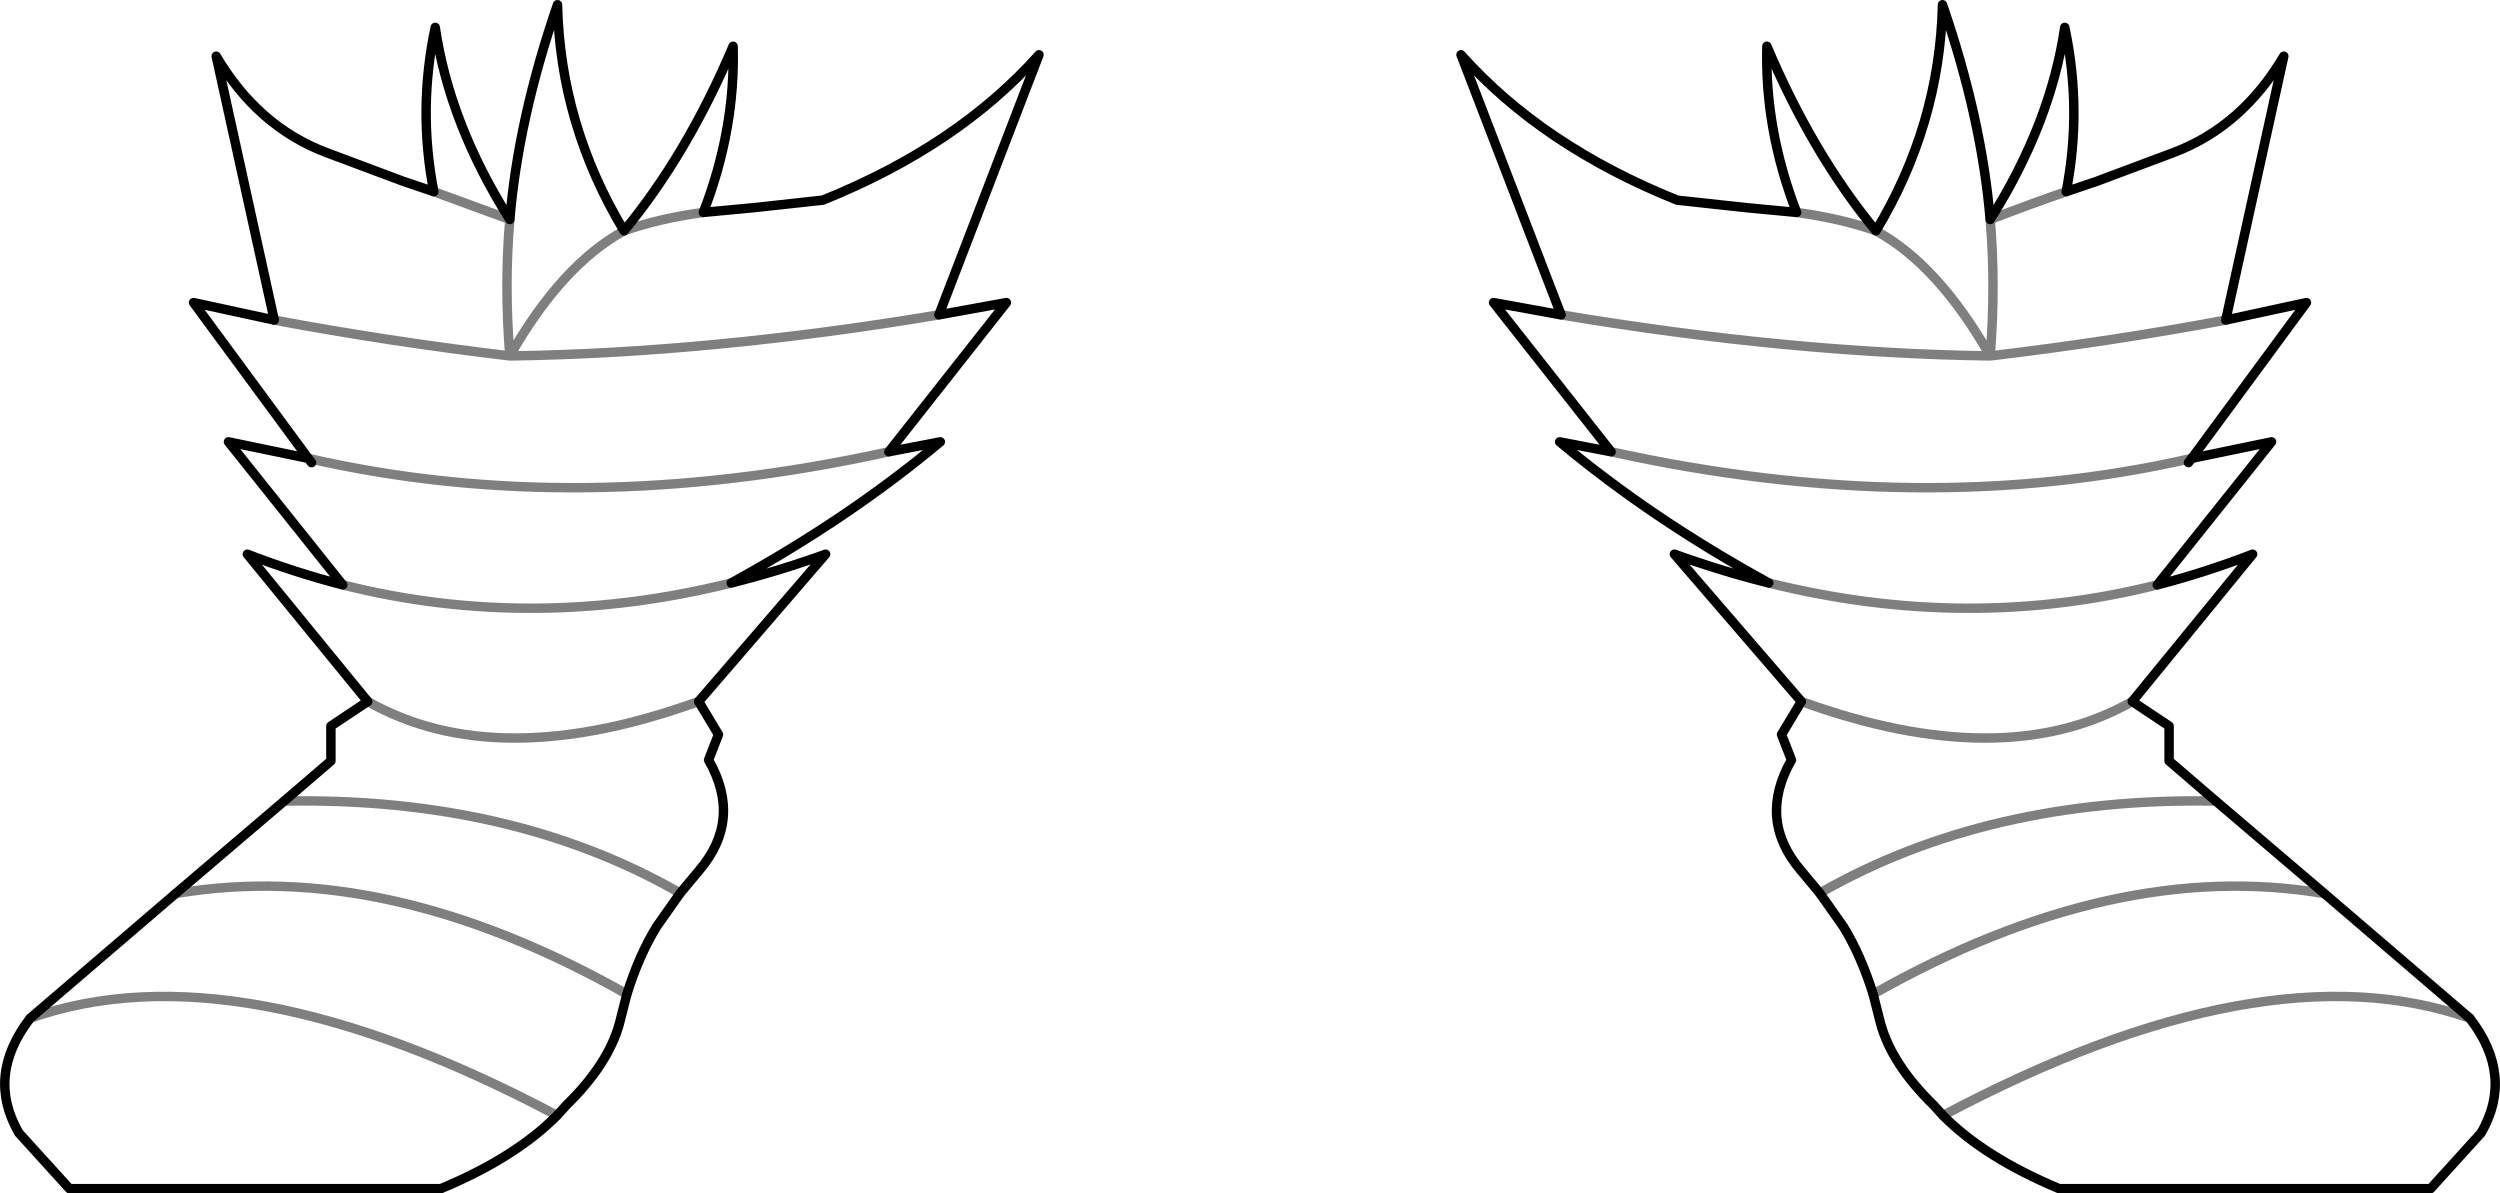<?xml version="1.0" encoding="UTF-8" standalone="no"?>
<svg xmlns:xlink="http://www.w3.org/1999/xlink" height="126.4px" width="264.8px" xmlns="http://www.w3.org/2000/svg">
  <g transform="matrix(1.0, 0.0, 0.0, 1.0, -267.5, -438.75)">
    <path d="M313.45 459.05 L321.5 462.0 M296.55 472.65 Q308.5 474.9 321.5 476.45 320.9 468.9 321.5 462.0 M300.15 487.3 Q328.7 493.85 361.65 486.6 M466.2 463.2 Q472.8 466.8 478.3 476.45 478.9 468.9 478.3 462.0 482.85 460.25 486.35 459.05 M466.2 463.2 Q462.55 461.9 457.8 461.25 M432.85 472.1 Q457.05 476.15 478.3 476.45 491.3 474.9 503.25 472.65 M342.0 461.25 Q337.25 461.9 333.6 463.2 327.0 466.8 321.5 476.45 342.75 476.15 366.95 472.1 M499.65 487.3 Q471.1 493.85 438.15 486.6 M529.1 546.6 Q507.25 538.9 473.3 556.9 M465.9 544.05 Q491.45 529.6 513.7 533.4 M502.2 523.6 Q478.05 523.15 460.25 533.35 M458.3 513.05 Q479.7 520.8 493.35 513.05 M496.0 500.7 Q475.95 505.75 454.85 500.5 M344.95 500.5 Q323.85 505.75 303.8 500.7 M306.45 513.05 Q320.1 520.8 341.5 513.05 M339.55 533.35 Q321.75 523.15 297.6 523.6 M270.7 546.6 Q292.55 538.9 326.5 556.9 M286.1 533.4 Q308.35 529.6 333.9 544.05" fill="none" stroke="#000000" stroke-linecap="round" stroke-linejoin="round" stroke-opacity="0.502" stroke-width="1.0"/>
    <path d="M321.5 462.0 Q315.1 451.85 313.6 441.65 311.75 450.35 313.45 459.05 L310.2 457.95 302.05 454.9 Q294.8 452.15 290.4 444.7 L296.55 472.65 M321.5 462.0 Q322.4 451.3 326.55 439.25 326.85 452.0 333.6 463.2 340.3 455.1 345.15 443.65 345.4 452.45 342.0 461.25 L347.3 460.75 354.65 459.95 Q368.95 454.2 377.55 444.55 L366.95 472.1 374.1 470.8 361.65 486.6 367.1 485.55 Q357.35 493.7 344.95 500.5 349.95 499.25 354.95 497.45 L341.5 513.05 343.6 516.55 342.55 519.25 Q346.15 525.55 341.55 530.95 L339.55 533.35 337.05 536.9 Q335.2 539.9 333.9 544.05 L333.1 547.2 Q331.9 551.5 327.5 555.8 L326.5 556.9 Q322.1 561.35 314.2 564.65 L274.85 564.65 269.5 558.75 Q266.0 552.7 270.7 546.6 L286.1 533.4 297.6 523.6 302.55 519.35 302.55 515.65 306.45 513.05 293.7 497.45 Q298.75 499.4 303.8 500.7 L291.7 485.55 300.15 487.3 288.0 470.8 296.55 472.65 M300.5 487.75 L300.15 487.3 M499.65 487.3 L508.1 485.55 496.0 500.7 Q501.05 499.4 506.1 497.45 L493.35 513.05 497.25 515.65 497.25 519.35 502.2 523.6 513.7 533.4 529.1 546.6 Q533.8 552.7 530.3 558.75 L524.95 564.65 485.6 564.65 Q477.7 561.35 473.3 556.9 L472.3 555.8 Q467.9 551.5 466.7 547.2 L465.9 544.05 Q464.6 539.9 462.75 536.9 L460.25 533.35 458.25 530.95 Q453.65 525.55 457.25 519.25 L456.2 516.55 458.3 513.05 444.85 497.45 Q449.85 499.25 454.85 500.5 442.45 493.7 432.7 485.55 L438.15 486.6 425.7 470.8 432.85 472.1 422.25 444.55 Q430.85 454.2 445.15 459.95 L452.5 460.75 457.8 461.25 Q454.4 452.45 454.65 443.65 459.5 455.1 466.2 463.2 472.95 452.0 473.25 439.25 477.4 451.3 478.3 462.0 484.7 451.85 486.2 441.65 488.05 450.35 486.35 459.05 L489.6 457.95 497.75 454.9 Q505.0 452.15 509.4 444.7 L503.25 472.65 511.8 470.8 499.65 487.3 499.3 487.75" fill="none" stroke="#000000" stroke-linecap="round" stroke-linejoin="round" stroke-width="1.0"/>
  </g>
</svg>
